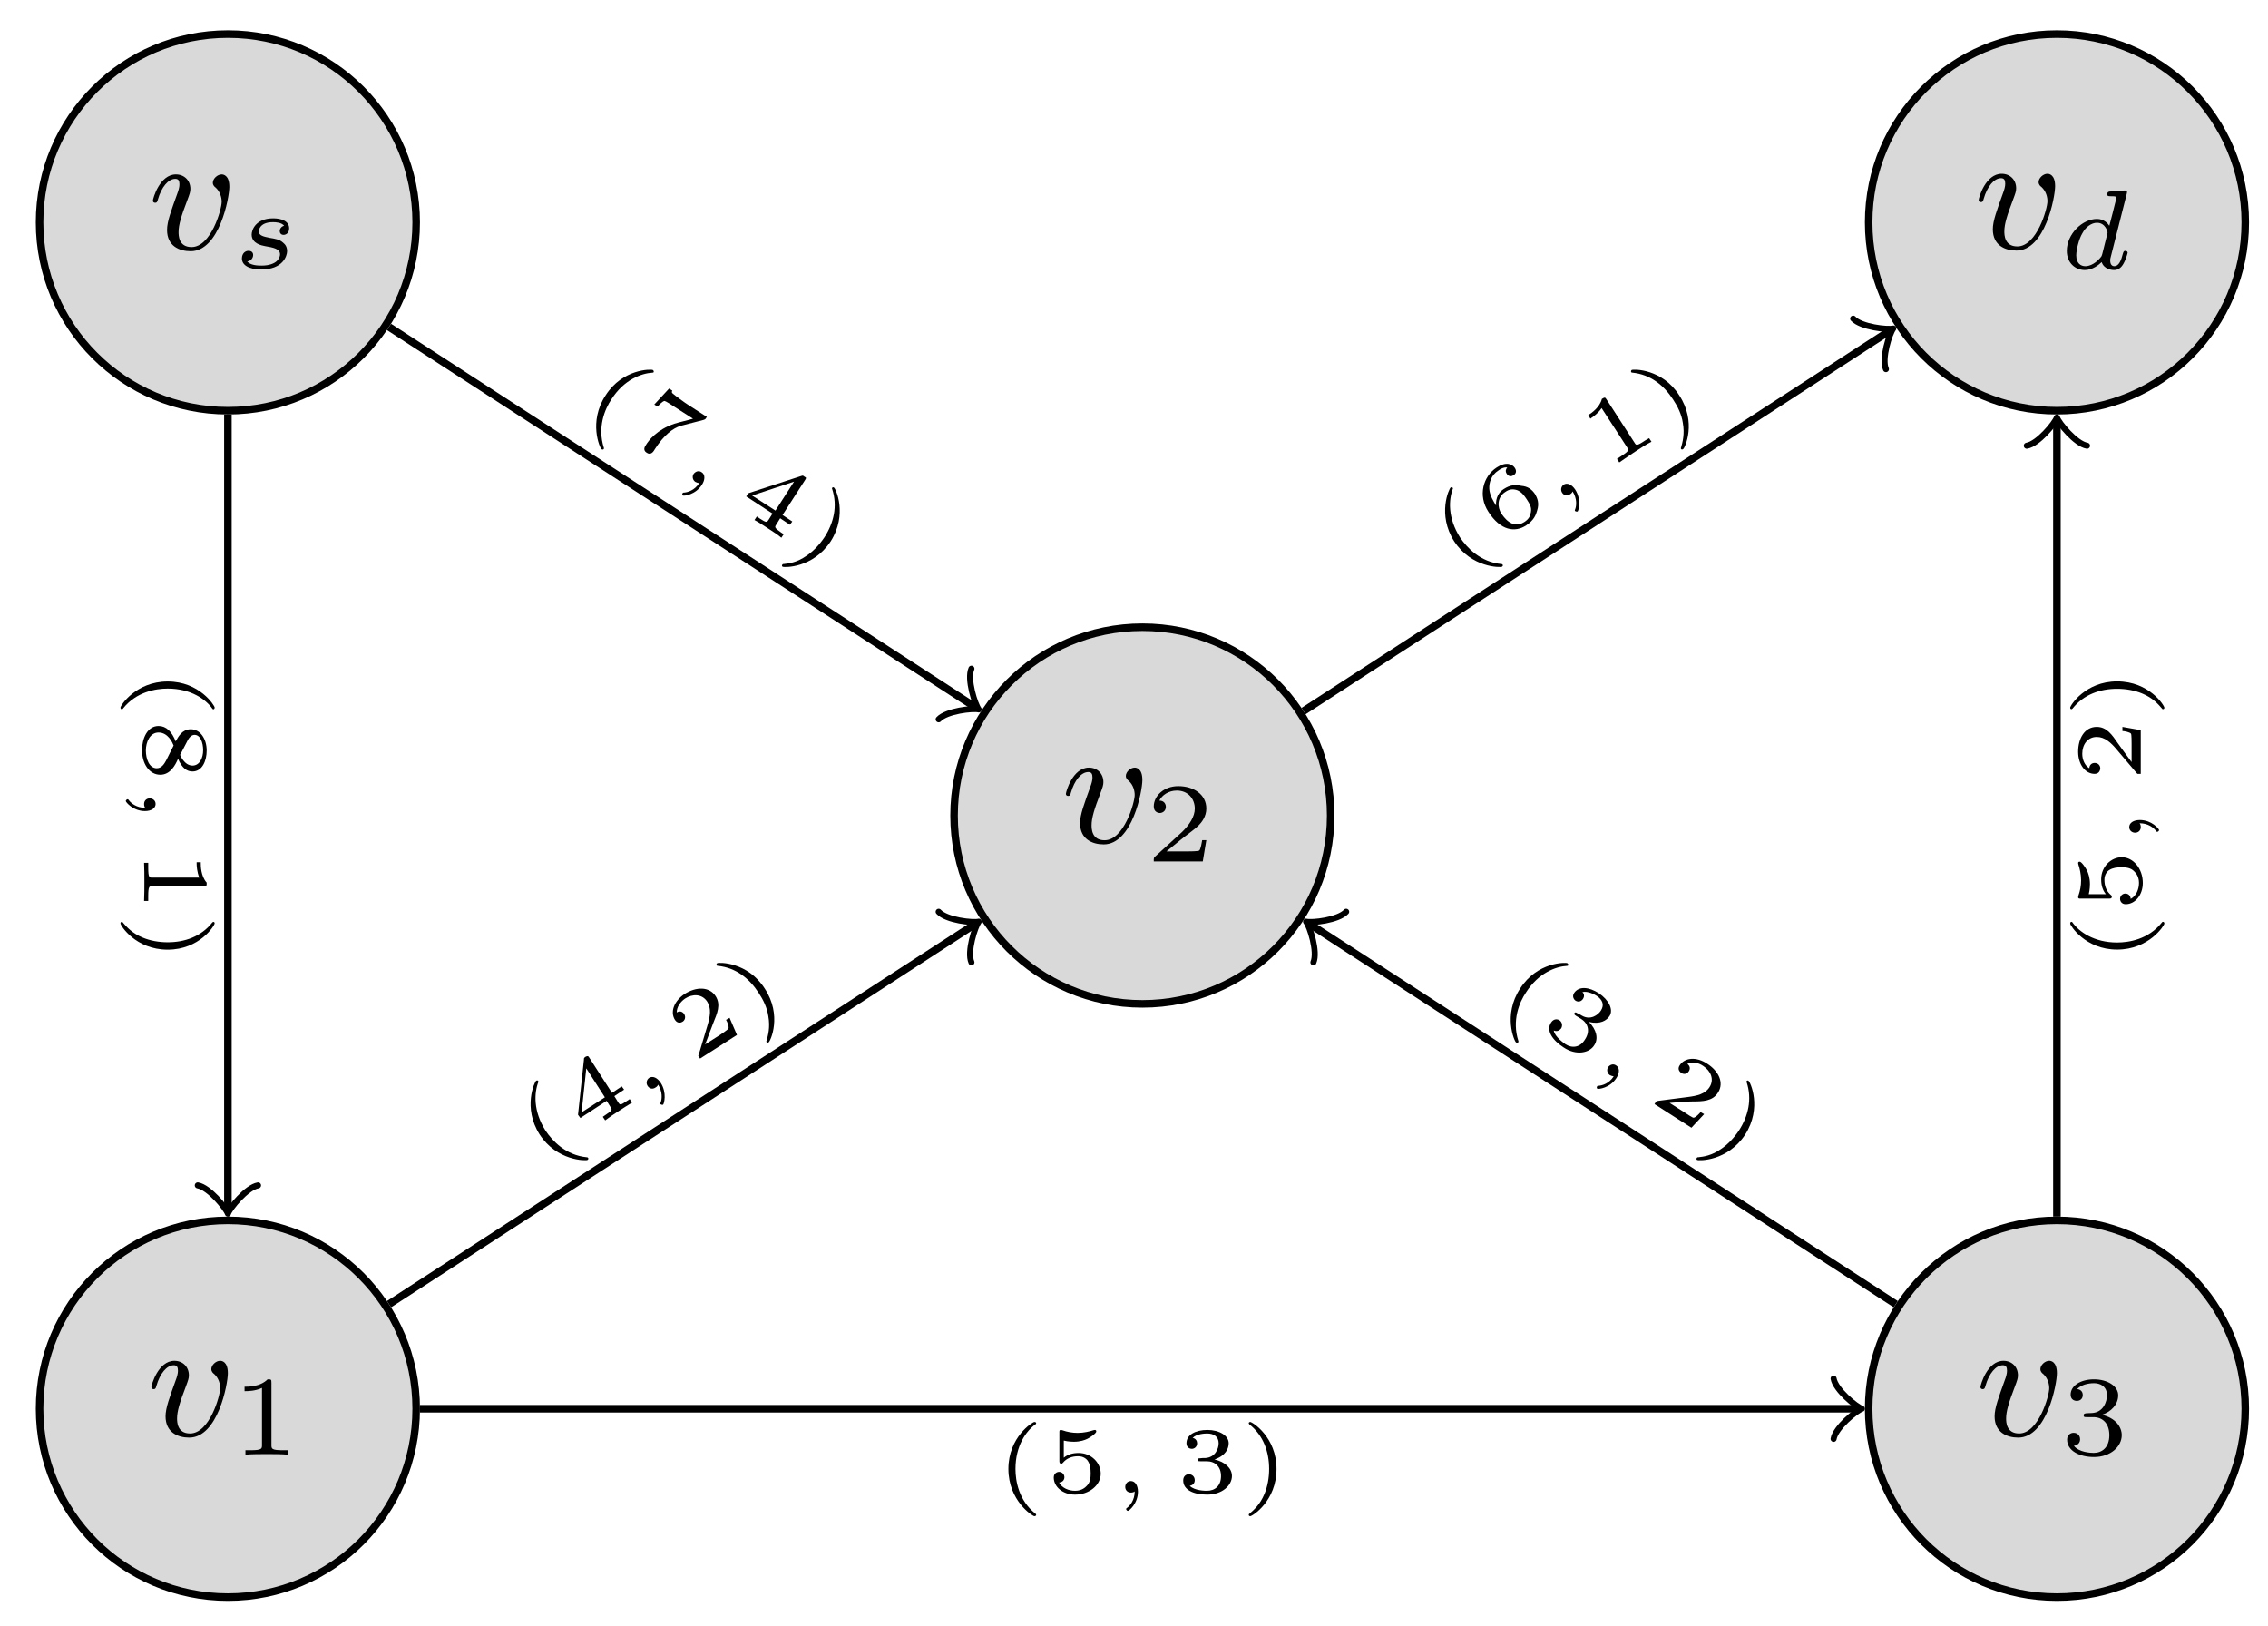 <?xml version="1.0" encoding="UTF-8"?>
<svg xmlns="http://www.w3.org/2000/svg" xmlns:xlink="http://www.w3.org/1999/xlink" width="120pt" height="86pt" viewBox="0 0 120 86" version="1.1">
<defs>
<g>
<symbol overflow="visible" id="glyph0-0">
<path style="stroke:none;" d=""/>
</symbol>
<symbol overflow="visible" id="glyph0-1">
<path style="stroke:none;" d="M 4.312 -3.312 C 4.312 -3.938 3.984 -3.969 3.906 -3.969 C 3.672 -3.969 3.438 -3.734 3.438 -3.531 C 3.438 -3.391 3.531 -3.312 3.594 -3.266 C 3.828 -3.047 3.906 -2.75 3.906 -2.516 C 3.906 -2.125 3.344 -0.125 2.312 -0.125 C 1.625 -0.125 1.625 -0.75 1.625 -0.922 C 1.625 -1.297 1.766 -1.766 2.078 -2.578 C 2.219 -2.953 2.25 -3.047 2.25 -3.203 C 2.25 -3.656 1.922 -3.969 1.484 -3.969 C 0.625 -3.969 0.266 -2.688 0.266 -2.578 C 0.266 -2.5 0.328 -2.469 0.391 -2.469 C 0.484 -2.469 0.5 -2.531 0.531 -2.641 C 0.719 -3.297 1.078 -3.734 1.453 -3.734 C 1.625 -3.734 1.672 -3.625 1.672 -3.438 C 1.672 -3.297 1.625 -3.125 1.547 -2.922 C 1.234 -2.047 1.016 -1.484 1.016 -1.031 C 1.016 -0.188 1.656 0.094 2.266 0.094 C 3.781 0.094 4.312 -2.734 4.312 -3.312 Z M 4.312 -3.312 "/>
</symbol>
<symbol overflow="visible" id="glyph1-0">
<path style="stroke:none;" d=""/>
</symbol>
<symbol overflow="visible" id="glyph1-1">
<path style="stroke:none;" d="M 3.219 -1.125 L 3 -1.125 C 2.984 -1.031 2.922 -0.641 2.844 -0.578 C 2.797 -0.531 2.312 -0.531 2.219 -0.531 L 1.109 -0.531 L 1.875 -1.156 C 2.078 -1.328 2.609 -1.703 2.797 -1.891 C 2.969 -2.062 3.219 -2.375 3.219 -2.797 C 3.219 -3.547 2.547 -3.984 1.734 -3.984 C 0.969 -3.984 0.438 -3.469 0.438 -2.906 C 0.438 -2.609 0.688 -2.562 0.75 -2.562 C 0.906 -2.562 1.078 -2.672 1.078 -2.891 C 1.078 -3.016 1 -3.219 0.734 -3.219 C 0.875 -3.516 1.234 -3.75 1.656 -3.75 C 2.281 -3.75 2.609 -3.281 2.609 -2.797 C 2.609 -2.375 2.328 -1.938 1.922 -1.547 L 0.5 -0.25 C 0.438 -0.188 0.438 -0.188 0.438 0 L 3.031 0 Z M 3.219 -1.125 "/>
</symbol>
<symbol overflow="visible" id="glyph1-2">
<path style="stroke:none;" d="M 2.141 -3.797 C 2.141 -3.984 2.125 -3.984 1.938 -3.984 C 1.547 -3.594 0.938 -3.594 0.719 -3.594 L 0.719 -3.359 C 0.875 -3.359 1.281 -3.359 1.641 -3.531 L 1.641 -0.516 C 1.641 -0.312 1.641 -0.234 1.016 -0.234 L 0.766 -0.234 L 0.766 0 C 1.094 -0.031 1.562 -0.031 1.891 -0.031 C 2.219 -0.031 2.688 -0.031 3.016 0 L 3.016 -0.234 L 2.766 -0.234 C 2.141 -0.234 2.141 -0.312 2.141 -0.516 Z M 2.141 -3.797 "/>
</symbol>
<symbol overflow="visible" id="glyph1-3">
<path style="stroke:none;" d="M 1.766 -1.984 C 2.266 -1.984 2.609 -1.641 2.609 -1.031 C 2.609 -0.375 2.219 -0.094 1.781 -0.094 C 1.609 -0.094 1 -0.125 0.734 -0.469 C 0.969 -0.5 1.062 -0.656 1.062 -0.812 C 1.062 -1.016 0.922 -1.156 0.719 -1.156 C 0.562 -1.156 0.375 -1.047 0.375 -0.797 C 0.375 -0.203 1.031 0.125 1.797 0.125 C 2.688 0.125 3.266 -0.438 3.266 -1.031 C 3.266 -1.469 2.938 -1.938 2.219 -2.109 C 2.703 -2.266 3.078 -2.656 3.078 -3.141 C 3.078 -3.625 2.516 -3.984 1.797 -3.984 C 1.094 -3.984 0.562 -3.656 0.562 -3.172 C 0.562 -2.906 0.766 -2.844 0.891 -2.844 C 1.047 -2.844 1.203 -2.938 1.203 -3.156 C 1.203 -3.344 1.078 -3.453 0.906 -3.469 C 1.188 -3.781 1.734 -3.781 1.797 -3.781 C 2.094 -3.781 2.484 -3.641 2.484 -3.141 C 2.484 -2.812 2.297 -2.234 1.688 -2.203 C 1.578 -2.203 1.422 -2.188 1.375 -2.188 C 1.312 -2.172 1.25 -2.172 1.25 -2.078 C 1.25 -1.984 1.312 -1.984 1.406 -1.984 Z M 1.766 -1.984 "/>
</symbol>
<symbol overflow="visible" id="glyph2-0">
<path style="stroke:none;" d=""/>
</symbol>
<symbol overflow="visible" id="glyph2-1">
<path style="stroke:none;" d="M 2.734 -2.25 C 2.562 -2.203 2.5 -2.062 2.5 -1.969 C 2.5 -1.875 2.562 -1.766 2.703 -1.766 C 2.828 -1.766 3 -1.859 3 -2.109 C 3 -2.516 2.547 -2.641 2.156 -2.641 C 1.234 -2.641 1.016 -2.031 1.016 -1.781 C 1.016 -1.297 1.562 -1.203 1.719 -1.172 C 2.172 -1.094 2.516 -1.031 2.516 -0.734 C 2.516 -0.609 2.422 -0.391 2.203 -0.281 C 1.969 -0.156 1.719 -0.141 1.531 -0.141 C 1.328 -0.141 0.953 -0.156 0.781 -0.359 C 1 -0.391 1.094 -0.562 1.094 -0.703 C 1.094 -0.828 1.016 -0.922 0.844 -0.922 C 0.688 -0.922 0.5 -0.797 0.5 -0.516 C 0.5 -0.188 0.828 0.062 1.531 0.062 C 2.656 0.062 2.891 -0.641 2.891 -0.906 C 2.891 -1.109 2.812 -1.25 2.672 -1.359 C 2.484 -1.531 2.25 -1.562 1.969 -1.609 C 1.672 -1.672 1.391 -1.719 1.391 -1.953 C 1.391 -1.953 1.391 -2.438 2.141 -2.438 C 2.297 -2.438 2.594 -2.422 2.734 -2.25 Z M 2.734 -2.25 "/>
</symbol>
<symbol overflow="visible" id="glyph2-2">
<path style="stroke:none;" d="M 3.625 -3.969 C 3.625 -4 3.641 -4.031 3.641 -4.062 C 3.641 -4.156 3.516 -4.156 3.453 -4.141 L 2.781 -4.094 C 2.672 -4.094 2.594 -4.078 2.594 -3.938 C 2.594 -3.844 2.672 -3.844 2.766 -3.844 C 2.938 -3.844 2.984 -3.844 3.062 -3.812 C 3.062 -3.719 3.062 -3.703 3.047 -3.625 C 2.922 -3.109 2.812 -2.703 2.703 -2.281 C 2.609 -2.422 2.406 -2.641 2.047 -2.641 C 1.281 -2.641 0.453 -1.844 0.453 -0.953 C 0.453 -0.312 0.906 0.062 1.406 0.062 C 1.812 0.062 2.156 -0.219 2.297 -0.359 C 2.422 0.016 2.812 0.062 2.953 0.062 C 3.172 0.062 3.328 -0.062 3.438 -0.25 C 3.578 -0.484 3.672 -0.828 3.672 -0.859 C 3.672 -0.875 3.656 -0.953 3.547 -0.953 C 3.469 -0.953 3.453 -0.906 3.422 -0.812 C 3.328 -0.438 3.203 -0.141 2.969 -0.141 C 2.766 -0.141 2.75 -0.359 2.75 -0.438 C 2.75 -0.516 2.75 -0.531 2.781 -0.641 Z M 2.328 -0.781 C 2.297 -0.672 2.297 -0.672 2.219 -0.578 C 1.891 -0.203 1.578 -0.141 1.438 -0.141 C 1.188 -0.141 0.953 -0.297 0.953 -0.719 C 0.953 -0.969 1.078 -1.562 1.281 -1.891 C 1.453 -2.219 1.766 -2.438 2.047 -2.438 C 2.5 -2.438 2.609 -1.969 2.609 -1.922 L 2.594 -1.844 Z M 2.328 -0.781 "/>
</symbol>
<symbol overflow="visible" id="glyph3-0">
<path style="stroke:none;" d=""/>
</symbol>
<symbol overflow="visible" id="glyph3-1">
<path style="stroke:none;" d="M 3.812 -1.844 C 3.812 -1.844 3.844 -1.844 3.859 -1.875 C 3.859 -1.891 3.875 -1.938 3.812 -1.984 C 3.734 -2.031 2.219 -2.062 1.312 -0.641 C 0.391 0.766 1.016 2.156 1.094 2.203 C 1.156 2.25 1.203 2.219 1.219 2.188 C 1.234 2.156 1.219 2.125 1.219 2.125 C 0.875 1.047 1.266 0.094 1.625 -0.438 C 2.281 -1.469 3.203 -1.812 3.812 -1.844 Z M 3.812 -1.844 "/>
</symbol>
<symbol overflow="visible" id="glyph3-2">
<path style="stroke:none;" d="M 4.234 -0.812 C 4.297 -0.828 4.297 -0.844 4.328 -0.859 L 4.406 -0.969 L 3.391 -1.625 C 3.281 -1.688 2.688 -2.125 2.625 -2.188 C 2.531 -2.25 2.547 -2.297 2.578 -2.359 L 2.406 -2.469 L 1.625 -1.625 L 1.797 -1.516 C 1.859 -1.578 2.062 -1.812 2.172 -1.812 C 2.219 -1.812 2.609 -1.562 2.672 -1.516 L 3.672 -0.875 C 3.359 -0.781 2.984 -0.703 2.688 -0.609 C 1.766 -0.297 1.328 0.266 1.172 0.531 C 1.016 0.75 1.141 0.875 1.219 0.922 C 1.438 1.078 1.578 0.859 1.609 0.812 L 1.656 0.734 C 2.141 -0.016 2.609 -0.375 3.031 -0.5 Z M 4.234 -0.812 "/>
</symbol>
<symbol overflow="visible" id="glyph3-3">
<path style="stroke:none;" d="M 3.016 0.984 L 3.141 0.812 L 2.625 0.469 L 3.812 -1.375 C 3.875 -1.484 3.906 -1.5 3.781 -1.562 C 3.703 -1.625 3.703 -1.625 3.609 -1.594 L 0.828 -0.688 L 0.703 -0.516 L 2.094 0.391 L 1.891 0.719 C 1.797 0.859 1.781 0.891 1.422 0.656 L 1.266 0.547 L 1.141 0.734 C 1.359 0.844 1.625 1.031 1.875 1.188 C 2.109 1.344 2.391 1.516 2.562 1.672 L 2.688 1.484 L 2.547 1.391 C 2.188 1.141 2.203 1.109 2.297 0.969 L 2.5 0.641 Z M 3.234 -1.297 L 2.25 0.234 L 1.016 -0.562 Z M 3.234 -1.297 "/>
</symbol>
<symbol overflow="visible" id="glyph3-4">
<path style="stroke:none;" d="M 2.328 0.016 C 3.234 -1.406 2.594 -2.781 2.5 -2.828 C 2.438 -2.875 2.406 -2.812 2.406 -2.812 C 2.391 -2.797 2.391 -2.781 2.406 -2.75 C 2.703 -1.844 2.484 -0.953 2 -0.203 C 1.75 0.172 1.422 0.531 1.047 0.781 C 0.562 1.125 0.125 1.188 -0.172 1.219 C -0.188 1.203 -0.219 1.234 -0.234 1.25 C -0.234 1.266 -0.281 1.312 -0.219 1.359 C -0.125 1.406 1.391 1.438 2.328 0.016 Z M 2.328 0.016 "/>
</symbol>
<symbol overflow="visible" id="glyph3-5">
<path style="stroke:none;" d="M 2.281 -0.5 C 2.672 -0.25 2.75 0.172 2.484 0.578 C 2.219 1.016 1.797 1.062 1.438 0.828 C 1.391 0.781 0.891 0.469 0.828 0.109 C 1.016 0.188 1.141 0.094 1.219 0 C 1.312 -0.156 1.266 -0.344 1.125 -0.438 C 0.984 -0.516 0.812 -0.5 0.688 -0.312 C 0.406 0.109 0.766 0.625 1.344 1 C 2.016 1.453 2.719 1.297 2.969 0.891 C 3.203 0.547 3.094 0.062 2.688 -0.344 C 3.297 -0.203 3.625 -0.422 3.781 -0.656 C 4 -1 3.734 -1.516 3.219 -1.859 C 2.688 -2.203 2.156 -2.25 1.906 -1.875 C 1.781 -1.688 1.906 -1.516 1.984 -1.469 C 2.109 -1.391 2.266 -1.406 2.375 -1.562 C 2.438 -1.656 2.469 -1.812 2.344 -1.922 C 2.625 -2 3.016 -1.781 3.109 -1.719 C 3.406 -1.516 3.516 -1.25 3.328 -0.953 C 3.172 -0.703 2.766 -0.422 2.328 -0.672 C 2.203 -0.75 2.188 -0.75 2.062 -0.812 C 2.016 -0.844 1.969 -0.875 1.922 -0.812 C 1.891 -0.75 1.922 -0.734 2 -0.672 Z M 2.281 -0.5 "/>
</symbol>
<symbol overflow="visible" id="glyph3-6">
<path style="stroke:none;" d="M 3 0.781 L 2.812 0.672 C 2.75 0.75 2.547 0.969 2.438 0.969 C 2.406 0.984 2.047 0.75 1.984 0.703 L 1.172 0.188 C 1.578 0.156 2.031 0.109 2.391 0.109 C 2.938 0.109 3.453 0.094 3.734 -0.359 C 4.078 -0.891 3.75 -1.516 3.156 -1.891 C 2.594 -2.266 1.969 -2.219 1.703 -1.797 C 1.562 -1.578 1.734 -1.438 1.797 -1.391 C 1.906 -1.328 2.078 -1.312 2.188 -1.484 C 2.281 -1.625 2.25 -1.781 2.109 -1.875 C 2.359 -2 2.688 -1.953 2.953 -1.766 C 3.359 -1.5 3.547 -1.047 3.281 -0.641 C 3.047 -0.281 2.625 -0.188 2.141 -0.125 L 0.562 0.078 C 0.5 0.094 0.484 0.094 0.453 0.125 L 0.375 0.25 L 2.328 1.5 Z M 3 0.781 "/>
</symbol>
<symbol overflow="visible" id="glyph4-0">
<path style="stroke:none;" d=""/>
</symbol>
<symbol overflow="visible" id="glyph4-1">
<path style="stroke:none;" d="M 1.156 0.688 C 0.906 1.078 0.547 1.172 0.359 1.188 C 0.312 1.188 0.297 1.188 0.281 1.219 C 0.25 1.25 0.25 1.328 0.297 1.344 C 0.344 1.375 0.953 1.312 1.297 0.781 C 1.484 0.5 1.469 0.219 1.281 0.109 C 1.125 0 0.953 0.078 0.859 0.203 C 0.781 0.328 0.797 0.516 0.953 0.625 C 1.016 0.656 1.109 0.688 1.156 0.688 Z M 1.156 0.688 "/>
</symbol>
<symbol overflow="visible" id="glyph5-0">
<path style="stroke:none;" d=""/>
</symbol>
<symbol overflow="visible" id="glyph5-1">
<path style="stroke:none;" d="M -0.125 -4.25 C -0.125 -4.25 -0.125 -4.25 -0.141 -4.281 C -0.141 -4.297 -0.188 -4.344 -0.25 -4.297 C -0.328 -4.25 -0.969 -2.875 -0.062 -1.453 C 0.859 -0.047 2.391 -0.062 2.469 -0.109 C 2.531 -0.156 2.516 -0.188 2.5 -0.219 C 2.484 -0.25 2.438 -0.25 2.438 -0.25 C 1.312 -0.359 0.609 -1.125 0.25 -1.656 C -0.406 -2.688 -0.359 -3.656 -0.125 -4.25 Z M -0.125 -4.25 "/>
</symbol>
<symbol overflow="visible" id="glyph5-2">
<path style="stroke:none;" d="M -0.109 -1.875 C -0.234 -2.078 -0.453 -2.422 -0.469 -2.766 C -0.484 -3.078 -0.375 -3.484 0.016 -3.734 C 0.094 -3.797 0.297 -3.922 0.484 -3.891 C 0.422 -3.828 0.359 -3.703 0.453 -3.562 C 0.531 -3.422 0.688 -3.391 0.812 -3.484 C 0.891 -3.516 1.016 -3.656 0.891 -3.859 C 0.75 -4.078 0.422 -4.219 -0.078 -3.891 C -0.797 -3.422 -1.078 -2.406 -0.516 -1.547 C 0.125 -0.547 0.891 -0.438 1.484 -0.828 C 1.906 -1.109 2 -1.391 2.062 -1.609 C 2.188 -2 2.078 -2.266 1.953 -2.484 C 1.781 -2.734 1.578 -2.891 1.219 -2.922 C 0.922 -2.984 0.656 -2.984 0.297 -2.75 C 0.047 -2.594 -0.141 -2.297 -0.109 -1.875 Z M 1.375 -1 C 0.734 -0.594 0.281 -1.297 0.172 -1.453 C -0.047 -1.781 -0.062 -2.312 0.375 -2.594 C 0.594 -2.75 0.781 -2.766 1.016 -2.688 C 1.234 -2.594 1.359 -2.438 1.516 -2.203 C 1.672 -1.953 1.781 -1.797 1.734 -1.531 C 1.703 -1.328 1.625 -1.156 1.375 -1 Z M 1.375 -1 "/>
</symbol>
<symbol overflow="visible" id="glyph5-3">
<path style="stroke:none;" d="M -0.047 -3.734 C -0.125 -3.859 -0.141 -3.859 -0.297 -3.766 C -0.406 -3.312 -0.875 -3 -0.953 -2.953 L -1.016 -2.906 L -0.906 -2.719 L -0.844 -2.766 C -0.75 -2.828 -0.484 -3.016 -0.312 -3.281 L 1.047 -1.188 C 1.125 -1.062 1.156 -1.016 0.719 -0.734 L 0.5 -0.594 L 0.625 -0.406 C 0.844 -0.562 1.219 -0.812 1.453 -0.969 C 1.703 -1.125 2.062 -1.375 2.328 -1.5 L 2.203 -1.688 L 1.984 -1.562 C 1.547 -1.266 1.516 -1.312 1.438 -1.438 Z M -0.047 -3.734 "/>
</symbol>
<symbol overflow="visible" id="glyph5-4">
<path style="stroke:none;" d="M 0.953 -2.109 C 0.047 -3.531 -1.469 -3.5 -1.562 -3.453 C -1.625 -3.406 -1.594 -3.344 -1.594 -3.344 C -1.578 -3.328 -1.578 -3.312 -1.531 -3.312 C -0.578 -3.219 0.141 -2.641 0.625 -1.891 C 0.875 -1.516 1.078 -1.094 1.141 -0.656 C 1.25 -0.062 1.125 0.375 1.047 0.656 C 1.031 0.672 1.031 0.703 1.047 0.719 C 1.047 0.734 1.094 0.781 1.156 0.734 C 1.25 0.688 1.891 -0.688 0.953 -2.109 Z M 0.953 -2.109 "/>
</symbol>
<symbol overflow="visible" id="glyph5-5">
<path style="stroke:none;" d="M 2.141 -2.359 L 2.016 -2.531 L 1.5 -2.188 L 0.312 -4.031 C 0.25 -4.141 0.219 -4.156 0.094 -4.094 C 0.016 -4.031 0.016 -4.031 0.016 -3.938 L -0.297 -1.031 L -0.172 -0.859 L 1.219 -1.766 L 1.422 -1.438 C 1.516 -1.297 1.531 -1.266 1.172 -1.031 L 1.016 -0.922 L 1.141 -0.734 C 1.328 -0.875 1.594 -1.062 1.844 -1.219 C 2.078 -1.375 2.359 -1.547 2.562 -1.672 L 2.438 -1.859 L 2.297 -1.766 C 1.938 -1.516 1.922 -1.547 1.828 -1.688 L 1.625 -2.016 Z M 0.141 -3.484 L 1.125 -1.953 L -0.109 -1.156 Z M 0.141 -3.484 "/>
</symbol>
<symbol overflow="visible" id="glyph5-6">
<path style="stroke:none;" d="M 1.938 -2.406 L 1.75 -2.297 C 1.812 -2.219 1.922 -1.906 1.875 -1.844 C 1.875 -1.797 1.516 -1.562 1.453 -1.516 L 0.641 -1 C 0.797 -1.375 0.938 -1.797 1.078 -2.141 C 1.281 -2.641 1.484 -3.094 1.203 -3.547 C 0.859 -4.078 0.156 -4.047 -0.438 -3.672 C -1 -3.297 -1.219 -2.719 -0.953 -2.297 C -0.812 -2.078 -0.609 -2.156 -0.547 -2.203 C -0.438 -2.266 -0.359 -2.438 -0.469 -2.609 C -0.562 -2.75 -0.719 -2.781 -0.859 -2.688 C -0.859 -2.969 -0.688 -3.234 -0.422 -3.422 C -0.016 -3.688 0.484 -3.672 0.75 -3.266 C 0.984 -2.906 0.906 -2.469 0.766 -2 L 0.312 -0.484 C 0.281 -0.406 0.266 -0.406 0.297 -0.375 L 0.375 -0.25 L 2.328 -1.5 Z M 1.938 -2.406 "/>
</symbol>
<symbol overflow="visible" id="glyph6-0">
<path style="stroke:none;" d=""/>
</symbol>
<symbol overflow="visible" id="glyph6-1">
<path style="stroke:none;" d="M 1.094 -0.781 C 1.344 -0.391 1.297 -0.016 1.234 0.156 C 1.219 0.188 1.203 0.219 1.219 0.25 C 1.25 0.281 1.312 0.297 1.359 0.281 C 1.406 0.25 1.578 -0.344 1.234 -0.875 C 1.047 -1.156 0.812 -1.25 0.625 -1.141 C 0.469 -1.031 0.453 -0.828 0.547 -0.703 C 0.625 -0.578 0.797 -0.516 0.953 -0.625 C 1.016 -0.656 1.078 -0.719 1.094 -0.781 Z M 1.094 -0.781 "/>
</symbol>
<symbol overflow="visible" id="glyph7-0">
<path style="stroke:none;" d=""/>
</symbol>
<symbol overflow="visible" id="glyph7-1">
<path style="stroke:none;" d="M 3.625 2.203 C 3.625 2.203 3.641 2.219 3.672 2.219 C 3.688 2.219 3.734 2.203 3.734 2.125 C 3.734 2.031 2.938 0.75 1.25 0.75 C -0.438 0.75 -1.25 2.031 -1.25 2.125 C -1.25 2.203 -1.203 2.219 -1.172 2.219 C -1.141 2.219 -1.125 2.188 -1.109 2.172 C -0.406 1.297 0.609 1.125 1.25 1.125 C 2.469 1.125 3.266 1.688 3.625 2.203 Z M 3.625 2.203 "/>
</symbol>
<symbol overflow="visible" id="glyph7-2">
<path style="stroke:none;" d="M 1.797 2.141 C 2.016 2.656 2.281 2.812 2.562 2.812 C 3.078 2.812 3.312 2.25 3.312 1.703 C 3.312 1.078 2.969 0.578 2.469 0.578 C 2.016 0.578 1.812 0.969 1.672 1.219 C 1.469 0.703 1.172 0.406 0.766 0.406 C 0.172 0.406 -0.109 1.062 -0.109 1.688 C -0.109 2.391 0.266 2.984 0.859 2.984 C 1.391 2.984 1.656 2.469 1.797 2.141 Z M 2.312 1.156 C 2.422 0.953 2.547 0.875 2.672 0.875 C 2.984 0.875 3.125 1.297 3.125 1.688 C 3.125 2.094 2.938 2.5 2.562 2.5 C 2.125 2.5 1.906 1.938 1.906 1.938 C 1.906 1.922 1.906 1.922 1.938 1.875 Z M 1.562 1.438 L 1.172 2.219 C 1.078 2.391 0.938 2.641 0.672 2.641 C 0.266 2.641 0.094 2.141 0.094 1.703 C 0.094 1.25 0.312 0.75 0.766 0.75 C 1.266 0.75 1.5 1.281 1.562 1.438 Z M 1.562 1.438 "/>
</symbol>
<symbol overflow="visible" id="glyph7-3">
<path style="stroke:none;" d="M 3.172 1.984 C 3.312 1.984 3.312 1.969 3.312 1.797 C 3 1.453 3 0.891 3 0.797 L 3 0.719 L 2.781 0.719 L 2.781 0.797 C 2.781 0.906 2.797 1.234 2.922 1.531 L 0.422 1.531 C 0.281 1.531 0.219 1.531 0.219 1 L 0.219 0.75 L 0 0.75 C 0.016 1.016 0.016 1.469 0.016 1.75 C 0.016 2.047 0.016 2.484 0 2.766 L 0.219 2.766 L 0.219 2.516 C 0.219 1.984 0.281 1.984 0.422 1.984 Z M 3.172 1.984 "/>
</symbol>
<symbol overflow="visible" id="glyph7-4">
<path style="stroke:none;" d="M 1.25 1.953 C 2.938 1.953 3.734 0.672 3.734 0.562 C 3.734 0.484 3.672 0.484 3.672 0.484 C 3.656 0.484 3.641 0.484 3.609 0.516 C 3.016 1.266 2.141 1.562 1.25 1.562 C 0.797 1.562 0.328 1.484 -0.078 1.312 C -0.641 1.078 -0.922 0.75 -1.125 0.516 C -1.125 0.5 -1.156 0.484 -1.172 0.484 C -1.188 0.484 -1.25 0.484 -1.25 0.562 C -1.25 0.672 -0.453 1.953 1.25 1.953 Z M 1.25 1.953 "/>
</symbol>
<symbol overflow="visible" id="glyph8-0">
<path style="stroke:none;" d=""/>
</symbol>
<symbol overflow="visible" id="glyph8-1">
<path style="stroke:none;" d="M 0.062 1.344 C -0.406 1.344 -0.688 1.094 -0.797 0.953 C -0.828 0.906 -0.844 0.891 -0.875 0.891 C -0.906 0.891 -0.969 0.938 -0.969 0.984 C -0.969 1.047 -0.578 1.516 0.047 1.516 C 0.391 1.516 0.609 1.359 0.609 1.141 C 0.609 0.953 0.453 0.844 0.297 0.844 C 0.141 0.844 0 0.953 0 1.141 C 0 1.219 0.016 1.297 0.062 1.344 Z M 0.062 1.344 "/>
</symbol>
<symbol overflow="visible" id="glyph9-0">
<path style="stroke:none;" d=""/>
</symbol>
<symbol overflow="visible" id="glyph9-1">
<path style="stroke:none;" d="M 2.203 -3.625 C 2.203 -3.625 2.219 -3.641 2.219 -3.672 C 2.219 -3.688 2.203 -3.734 2.125 -3.734 C 2.031 -3.734 0.75 -2.938 0.75 -1.25 C 0.75 0.438 2.031 1.25 2.125 1.25 C 2.203 1.25 2.219 1.203 2.219 1.172 C 2.219 1.141 2.188 1.125 2.172 1.109 C 1.297 0.406 1.125 -0.609 1.125 -1.25 C 1.125 -2.469 1.688 -3.266 2.203 -3.625 Z M 2.203 -3.625 "/>
</symbol>
<symbol overflow="visible" id="glyph9-2">
<path style="stroke:none;" d="M 0.984 -2.75 C 1.234 -2.688 1.469 -2.688 1.516 -2.688 C 1.859 -2.688 2.109 -2.781 2.234 -2.844 C 2.359 -2.906 2.703 -3.125 2.703 -3.234 C 2.703 -3.312 2.641 -3.312 2.625 -3.312 C 2.609 -3.312 2.609 -3.312 2.547 -3.297 C 2.359 -3.234 2.047 -3.156 1.719 -3.156 C 1.438 -3.156 1.172 -3.203 0.906 -3.297 C 0.844 -3.312 0.844 -3.312 0.828 -3.312 C 0.75 -3.312 0.75 -3.266 0.75 -3.188 L 0.75 -1.688 C 0.75 -1.594 0.75 -1.531 0.859 -1.531 C 0.906 -1.531 0.906 -1.547 0.953 -1.594 C 1.141 -1.812 1.406 -1.922 1.75 -1.922 C 2.031 -1.922 2.203 -1.766 2.266 -1.656 C 2.375 -1.484 2.406 -1.266 2.406 -1.016 C 2.406 -0.812 2.391 -0.531 2.188 -0.344 C 1.969 -0.109 1.688 -0.094 1.578 -0.094 C 1.25 -0.094 0.891 -0.234 0.734 -0.531 C 0.938 -0.547 1.016 -0.688 1.016 -0.812 C 1.016 -0.969 0.891 -1.094 0.734 -1.094 C 0.625 -1.094 0.453 -1.016 0.453 -0.797 C 0.453 -0.297 0.938 0.109 1.578 0.109 C 2.328 0.109 2.938 -0.391 2.938 -1 C 2.938 -1.562 2.453 -2.094 1.766 -2.094 C 1.453 -2.094 1.188 -2.016 0.984 -1.844 Z M 0.984 -2.75 "/>
</symbol>
<symbol overflow="visible" id="glyph9-3">
<path style="stroke:none;" d="M 1.641 -1.656 C 2.109 -1.656 2.406 -1.359 2.406 -0.875 C 2.406 -0.359 2.094 -0.094 1.656 -0.094 C 1.594 -0.094 1 -0.094 0.75 -0.359 C 0.953 -0.391 1.016 -0.531 1.016 -0.656 C 1.016 -0.844 0.875 -0.969 0.703 -0.969 C 0.547 -0.969 0.406 -0.859 0.406 -0.641 C 0.406 -0.125 0.984 0.109 1.672 0.109 C 2.484 0.109 2.984 -0.391 2.984 -0.875 C 2.984 -1.281 2.625 -1.625 2.062 -1.75 C 2.656 -1.953 2.812 -2.328 2.812 -2.609 C 2.812 -3.016 2.312 -3.312 1.688 -3.312 C 1.062 -3.312 0.578 -3.062 0.578 -2.609 C 0.578 -2.375 0.766 -2.312 0.859 -2.312 C 1 -2.312 1.141 -2.422 1.141 -2.609 C 1.141 -2.719 1.078 -2.859 0.906 -2.891 C 1.109 -3.109 1.562 -3.125 1.672 -3.125 C 2.031 -3.125 2.281 -2.953 2.281 -2.609 C 2.281 -2.312 2.094 -1.859 1.578 -1.828 C 1.438 -1.828 1.422 -1.828 1.281 -1.812 C 1.234 -1.812 1.172 -1.812 1.172 -1.734 C 1.172 -1.656 1.219 -1.656 1.312 -1.656 Z M 1.641 -1.656 "/>
</symbol>
<symbol overflow="visible" id="glyph9-4">
<path style="stroke:none;" d="M 1.953 -1.25 C 1.953 -2.938 0.672 -3.734 0.562 -3.734 C 0.484 -3.734 0.484 -3.672 0.484 -3.672 C 0.484 -3.656 0.484 -3.641 0.516 -3.609 C 1.266 -3.016 1.562 -2.141 1.562 -1.25 C 1.562 -0.797 1.484 -0.328 1.312 0.078 C 1.078 0.641 0.75 0.922 0.516 1.125 C 0.5 1.125 0.484 1.156 0.484 1.172 C 0.484 1.188 0.484 1.25 0.562 1.25 C 0.672 1.25 1.953 0.453 1.953 -1.25 Z M 1.953 -1.25 "/>
</symbol>
<symbol overflow="visible" id="glyph10-0">
<path style="stroke:none;" d=""/>
</symbol>
<symbol overflow="visible" id="glyph10-1">
<path style="stroke:none;" d="M 1.344 -0.062 C 1.344 0.406 1.094 0.688 0.953 0.797 C 0.906 0.828 0.891 0.844 0.891 0.875 C 0.891 0.906 0.938 0.969 0.984 0.969 C 1.047 0.969 1.516 0.578 1.516 -0.047 C 1.516 -0.391 1.359 -0.609 1.141 -0.609 C 0.953 -0.609 0.844 -0.453 0.844 -0.297 C 0.844 -0.141 0.953 0 1.141 0 C 1.219 0 1.297 -0.016 1.344 -0.062 Z M 1.344 -0.062 "/>
</symbol>
<symbol overflow="visible" id="glyph11-0">
<path style="stroke:none;" d=""/>
</symbol>
<symbol overflow="visible" id="glyph11-1">
<path style="stroke:none;" d="M -3.625 -2.203 C -3.625 -2.203 -3.641 -2.219 -3.672 -2.219 C -3.688 -2.219 -3.734 -2.203 -3.734 -2.125 C -3.734 -2.031 -2.938 -0.75 -1.25 -0.75 C 0.438 -0.75 1.25 -2.031 1.25 -2.125 C 1.25 -2.203 1.203 -2.219 1.172 -2.219 C 1.141 -2.219 1.125 -2.188 1.109 -2.172 C 0.406 -1.297 -0.609 -1.125 -1.25 -1.125 C -2.469 -1.125 -3.266 -1.688 -3.625 -2.203 Z M -3.625 -2.203 "/>
</symbol>
<symbol overflow="visible" id="glyph11-2">
<path style="stroke:none;" d="M -2.75 -0.984 C -2.688 -1.234 -2.688 -1.469 -2.688 -1.516 C -2.688 -1.859 -2.781 -2.109 -2.844 -2.234 C -2.906 -2.359 -3.125 -2.703 -3.234 -2.703 C -3.312 -2.703 -3.312 -2.641 -3.312 -2.625 C -3.312 -2.609 -3.312 -2.609 -3.297 -2.547 C -3.234 -2.359 -3.156 -2.047 -3.156 -1.719 C -3.156 -1.438 -3.203 -1.172 -3.297 -0.906 C -3.312 -0.844 -3.312 -0.844 -3.312 -0.828 C -3.312 -0.75 -3.266 -0.75 -3.188 -0.75 L -1.688 -0.75 C -1.594 -0.75 -1.531 -0.75 -1.531 -0.859 C -1.531 -0.906 -1.547 -0.906 -1.594 -0.953 C -1.812 -1.141 -1.922 -1.406 -1.922 -1.75 C -1.922 -2.031 -1.766 -2.203 -1.656 -2.266 C -1.484 -2.375 -1.266 -2.406 -1.016 -2.406 C -0.812 -2.406 -0.531 -2.391 -0.344 -2.188 C -0.109 -1.969 -0.094 -1.688 -0.094 -1.578 C -0.094 -1.25 -0.234 -0.891 -0.531 -0.734 C -0.547 -0.938 -0.688 -1.016 -0.812 -1.016 C -0.969 -1.016 -1.094 -0.891 -1.094 -0.734 C -1.094 -0.625 -1.016 -0.453 -0.797 -0.453 C -0.297 -0.453 0.109 -0.938 0.109 -1.578 C 0.109 -2.328 -0.391 -2.938 -1 -2.938 C -1.562 -2.938 -2.094 -2.453 -2.094 -1.766 C -2.094 -1.453 -2.016 -1.188 -1.844 -0.984 Z M -2.75 -0.984 "/>
</symbol>
<symbol overflow="visible" id="glyph11-3">
<path style="stroke:none;" d="M -0.969 -2.938 L -0.969 -2.719 C -0.875 -2.719 -0.562 -2.656 -0.516 -2.578 C -0.484 -2.547 -0.484 -2.125 -0.484 -2.047 L -0.484 -1.078 C -0.719 -1.406 -1 -1.766 -1.203 -2.062 C -1.516 -2.516 -1.797 -2.938 -2.328 -2.938 C -2.969 -2.938 -3.312 -2.328 -3.312 -1.625 C -3.312 -0.953 -2.938 -0.453 -2.438 -0.453 C -2.188 -0.453 -2.141 -0.672 -2.141 -0.75 C -2.141 -0.875 -2.234 -1.031 -2.438 -1.031 C -2.609 -1.031 -2.719 -0.906 -2.719 -0.75 C -2.953 -0.891 -3.094 -1.188 -3.094 -1.516 C -3.094 -2 -2.812 -2.406 -2.328 -2.406 C -1.906 -2.406 -1.578 -2.109 -1.266 -1.734 L -0.234 -0.516 C -0.188 -0.469 -0.188 -0.453 -0.156 -0.453 L 0 -0.453 L 0 -2.766 Z M -0.969 -2.938 "/>
</symbol>
<symbol overflow="visible" id="glyph11-4">
<path style="stroke:none;" d="M -1.25 -1.953 C -2.938 -1.953 -3.734 -0.672 -3.734 -0.562 C -3.734 -0.484 -3.672 -0.484 -3.672 -0.484 C -3.656 -0.484 -3.641 -0.484 -3.609 -0.516 C -3.016 -1.266 -2.141 -1.562 -1.25 -1.562 C -0.797 -1.562 -0.328 -1.484 0.078 -1.312 C 0.641 -1.078 0.922 -0.75 1.125 -0.516 C 1.125 -0.5 1.156 -0.484 1.172 -0.484 C 1.188 -0.484 1.25 -0.484 1.25 -0.562 C 1.25 -0.672 0.453 -1.953 -1.25 -1.953 Z M -1.25 -1.953 "/>
</symbol>
<symbol overflow="visible" id="glyph12-0">
<path style="stroke:none;" d=""/>
</symbol>
<symbol overflow="visible" id="glyph12-1">
<path style="stroke:none;" d="M -0.062 -1.344 C 0.406 -1.344 0.688 -1.094 0.797 -0.953 C 0.828 -0.906 0.844 -0.891 0.875 -0.891 C 0.906 -0.891 0.969 -0.938 0.969 -0.984 C 0.969 -1.047 0.578 -1.516 -0.047 -1.516 C -0.391 -1.516 -0.609 -1.359 -0.609 -1.141 C -0.609 -0.953 -0.453 -0.844 -0.297 -0.844 C -0.141 -0.844 0 -0.953 0 -1.141 C 0 -1.219 -0.016 -1.297 -0.062 -1.344 Z M -0.062 -1.344 "/>
</symbol>
</g>
</defs>
<g id="surface1">
<path style="fill-rule:nonzero;fill:rgb(50%,50%,50%);fill-opacity:0.3;stroke-width:0.399;stroke-linecap:butt;stroke-linejoin:miter;stroke:rgb(0%,0%,0%);stroke-opacity:1;stroke-miterlimit:10;" d="M 9.961 -0.002 C 9.961 5.502 5.504 9.963 0 9.963 C -5.504 9.963 -9.965 5.502 -9.965 -0.002 C -9.965 -5.502 -5.504 -9.962 0 -9.962 C 5.504 -9.962 9.961 -5.502 9.961 -0.002 Z M 9.961 -0.002 " transform="matrix(1,0,0,-1,60.445,43.143)"/>
<g style="fill:rgb(0%,0%,0%);fill-opacity:1;">
  <use xlink:href="#glyph0-1" x="56.131" y="44.575"/>
</g>
<g style="fill:rgb(0%,0%,0%);fill-opacity:1;">
  <use xlink:href="#glyph1-1" x="60.608" y="45.571"/>
</g>
<path style="fill-rule:nonzero;fill:rgb(50%,50%,50%);fill-opacity:0.3;stroke-width:0.399;stroke-linecap:butt;stroke-linejoin:miter;stroke:rgb(0%,0%,0%);stroke-opacity:1;stroke-miterlimit:10;" d="M -38.425 31.38 C -38.425 36.88 -42.886 41.341 -48.386 41.341 C -53.89 41.341 -58.351 36.88 -58.351 31.38 C -58.351 25.876 -53.89 21.416 -48.386 21.416 C -42.886 21.416 -38.425 25.876 -38.425 31.38 Z M -38.425 31.38 " transform="matrix(1,0,0,-1,60.445,43.143)"/>
<g style="fill:rgb(0%,0%,0%);fill-opacity:1;">
  <use xlink:href="#glyph0-1" x="7.823" y="13.195"/>
</g>
<g style="fill:rgb(0%,0%,0%);fill-opacity:1;">
  <use xlink:href="#glyph2-1" x="12.3" y="14.191"/>
</g>
<path style="fill-rule:nonzero;fill:rgb(50%,50%,50%);fill-opacity:0.3;stroke-width:0.399;stroke-linecap:butt;stroke-linejoin:miter;stroke:rgb(0%,0%,0%);stroke-opacity:1;stroke-miterlimit:10;" d="M -38.425 -31.38 C -38.425 -25.876 -42.886 -21.415 -48.386 -21.415 C -53.89 -21.415 -58.351 -25.876 -58.351 -31.38 C -58.351 -36.883 -53.89 -41.344 -48.386 -41.344 C -42.886 -41.344 -38.425 -36.883 -38.425 -31.38 Z M -38.425 -31.38 " transform="matrix(1,0,0,-1,60.445,43.143)"/>
<g style="fill:rgb(0%,0%,0%);fill-opacity:1;">
  <use xlink:href="#glyph0-1" x="7.744" y="75.956"/>
</g>
<g style="fill:rgb(0%,0%,0%);fill-opacity:1;">
  <use xlink:href="#glyph1-2" x="12.221" y="76.952"/>
</g>
<path style="fill-rule:nonzero;fill:rgb(50%,50%,50%);fill-opacity:0.3;stroke-width:0.399;stroke-linecap:butt;stroke-linejoin:miter;stroke:rgb(0%,0%,0%);stroke-opacity:1;stroke-miterlimit:10;" d="M 58.352 -31.38 C 58.352 -25.876 53.891 -21.415 48.387 -21.415 C 42.883 -21.415 38.426 -25.876 38.426 -31.38 C 38.426 -36.883 42.883 -41.344 48.387 -41.344 C 53.891 -41.344 58.352 -36.883 58.352 -31.38 Z M 58.352 -31.38 " transform="matrix(1,0,0,-1,60.445,43.143)"/>
<g style="fill:rgb(0%,0%,0%);fill-opacity:1;">
  <use xlink:href="#glyph0-1" x="104.519" y="75.956"/>
</g>
<g style="fill:rgb(0%,0%,0%);fill-opacity:1;">
  <use xlink:href="#glyph1-3" x="108.996" y="76.952"/>
</g>
<path style="fill-rule:nonzero;fill:rgb(50%,50%,50%);fill-opacity:0.3;stroke-width:0.399;stroke-linecap:butt;stroke-linejoin:miter;stroke:rgb(0%,0%,0%);stroke-opacity:1;stroke-miterlimit:10;" d="M 58.352 31.38 C 58.352 36.88 53.891 41.341 48.387 41.341 C 42.883 41.341 38.426 36.88 38.426 31.38 C 38.426 25.876 42.883 21.416 48.387 21.416 C 53.891 21.416 58.352 25.876 58.352 31.38 Z M 58.352 31.38 " transform="matrix(1,0,0,-1,60.445,43.143)"/>
<g style="fill:rgb(0%,0%,0%);fill-opacity:1;">
  <use xlink:href="#glyph0-1" x="104.425" y="13.161"/>
</g>
<g style="fill:rgb(0%,0%,0%);fill-opacity:1;">
  <use xlink:href="#glyph2-2" x="108.902" y="14.223"/>
</g>
<path style="fill:none;stroke-width:0.399;stroke-linecap:butt;stroke-linejoin:miter;stroke:rgb(0%,0%,0%);stroke-opacity:1;stroke-miterlimit:10;" d="M -39.863 25.849 L -8.91 5.779 " transform="matrix(1,0,0,-1,60.445,43.143)"/>
<path style="fill:none;stroke-width:0.319;stroke-linecap:round;stroke-linejoin:round;stroke:rgb(0%,0%,0%);stroke-opacity:1;stroke-miterlimit:10;" d="M -1.197 1.595 C -1.096 0.994 0.001 0.1 0.299 -0.001 C 0.001 -0.101 -1.094 -0.997 -1.196 -1.594 " transform="matrix(0.839,0.544,0.544,-0.839,51.535,37.364)"/>
<g style="fill:rgb(0%,0%,0%);fill-opacity:1;">
  <use xlink:href="#glyph3-1" x="30.73" y="21.556"/>
  <use xlink:href="#glyph3-2" x="32.994" y="23.024"/>
</g>
<g style="fill:rgb(0%,0%,0%);fill-opacity:1;">
  <use xlink:href="#glyph4-1" x="35.839" y="24.869"/>
</g>
<g style="fill:rgb(0%,0%,0%);fill-opacity:1;">
  <use xlink:href="#glyph3-3" x="38.779" y="26.776"/>
  <use xlink:href="#glyph3-4" x="41.624" y="28.621"/>
</g>
<path style="fill:none;stroke-width:0.399;stroke-linecap:butt;stroke-linejoin:miter;stroke:rgb(0%,0%,0%);stroke-opacity:1;stroke-miterlimit:10;" d="M 8.528 5.529 L 39.477 25.603 " transform="matrix(1,0,0,-1,60.445,43.143)"/>
<path style="fill:none;stroke-width:0.319;stroke-linecap:round;stroke-linejoin:round;stroke:rgb(0%,0%,0%);stroke-opacity:1;stroke-miterlimit:10;" d="M -1.197 1.593 C -1.095 0.996 -0 0.1 0.298 -0 C 0 -0.1 -1.097 -0.995 -1.196 -1.592 " transform="matrix(0.839,-0.544,-0.544,-0.839,99.922,17.541)"/>
<g style="fill:rgb(0%,0%,0%);fill-opacity:1;">
  <use xlink:href="#glyph5-1" x="77.003" y="30.089"/>
  <use xlink:href="#glyph5-2" x="79.267" y="28.621"/>
</g>
<g style="fill:rgb(0%,0%,0%);fill-opacity:1;">
  <use xlink:href="#glyph6-1" x="82.112" y="26.776"/>
</g>
<g style="fill:rgb(0%,0%,0%);fill-opacity:1;">
  <use xlink:href="#glyph5-3" x="85.052" y="24.868"/>
  <use xlink:href="#glyph5-4" x="87.897" y="23.024"/>
</g>
<path style="fill:none;stroke-width:0.399;stroke-linecap:butt;stroke-linejoin:miter;stroke:rgb(0%,0%,0%);stroke-opacity:1;stroke-miterlimit:10;" d="M -48.386 21.216 L -48.386 -20.759 " transform="matrix(1,0,0,-1,60.445,43.143)"/>
<path style="fill:none;stroke-width:0.319;stroke-linecap:round;stroke-linejoin:round;stroke:rgb(0%,0%,0%);stroke-opacity:1;stroke-miterlimit:10;" d="M -1.196 1.595 C -1.094 0.997 -0 0.099 0.3 0.001 C -0 -0.101 -1.094 -0.995 -1.196 -1.593 " transform="matrix(0,1,1,0,12.058,63.903)"/>
<g style="fill:rgb(0%,0%,0%);fill-opacity:1;">
  <use xlink:href="#glyph7-1" x="7.624" y="35.301"/>
  <use xlink:href="#glyph7-2" x="7.624" y="37.999"/>
</g>
<g style="fill:rgb(0%,0%,0%);fill-opacity:1;">
  <use xlink:href="#glyph8-1" x="7.624" y="41.39"/>
</g>
<g style="fill:rgb(0%,0%,0%);fill-opacity:1;">
  <use xlink:href="#glyph7-3" x="7.624" y="44.895"/>
  <use xlink:href="#glyph7-4" x="7.624" y="48.285"/>
</g>
<path style="fill:none;stroke-width:0.399;stroke-linecap:butt;stroke-linejoin:miter;stroke:rgb(0%,0%,0%);stroke-opacity:1;stroke-miterlimit:10;" d="M -38.226 -31.38 L 37.766 -31.38 " transform="matrix(1,0,0,-1,60.445,43.143)"/>
<path style="fill:none;stroke-width:0.319;stroke-linecap:round;stroke-linejoin:round;stroke:rgb(0%,0%,0%);stroke-opacity:1;stroke-miterlimit:10;" d="M -1.196 1.594 C -1.095 0.996 -0.001 0.101 0.3 -0 C -0.001 -0.098 -1.095 -0.996 -1.196 -1.594 " transform="matrix(1,0,0,-1,98.212,74.523)"/>
<g style="fill:rgb(0%,0%,0%);fill-opacity:1;">
  <use xlink:href="#glyph9-1" x="52.604" y="78.957"/>
  <use xlink:href="#glyph9-2" x="55.302" y="78.957"/>
</g>
<g style="fill:rgb(0%,0%,0%);fill-opacity:1;">
  <use xlink:href="#glyph10-1" x="58.693" y="78.957"/>
</g>
<g style="fill:rgb(0%,0%,0%);fill-opacity:1;">
  <use xlink:href="#glyph9-3" x="62.198" y="78.957"/>
  <use xlink:href="#glyph9-4" x="65.588" y="78.957"/>
</g>
<path style="fill:none;stroke-width:0.399;stroke-linecap:butt;stroke-linejoin:miter;stroke:rgb(0%,0%,0%);stroke-opacity:1;stroke-miterlimit:10;" d="M -39.863 -25.849 L -8.91 -5.779 " transform="matrix(1,0,0,-1,60.445,43.143)"/>
<path style="fill:none;stroke-width:0.319;stroke-linecap:round;stroke-linejoin:round;stroke:rgb(0%,0%,0%);stroke-opacity:1;stroke-miterlimit:10;" d="M -1.196 1.594 C -1.096 0.994 0.001 0.101 0.299 0.001 C 0.002 -0.099 -1.098 -0.997 -1.196 -1.594 " transform="matrix(0.839,-0.544,-0.544,-0.839,51.535,48.921)"/>
<g style="fill:rgb(0%,0%,0%);fill-opacity:1;">
  <use xlink:href="#glyph5-1" x="28.616" y="61.47"/>
  <use xlink:href="#glyph5-5" x="30.88" y="60.001"/>
</g>
<g style="fill:rgb(0%,0%,0%);fill-opacity:1;">
  <use xlink:href="#glyph6-1" x="33.725" y="58.157"/>
</g>
<g style="fill:rgb(0%,0%,0%);fill-opacity:1;">
  <use xlink:href="#glyph5-6" x="36.665" y="56.249"/>
  <use xlink:href="#glyph5-4" x="39.51" y="54.405"/>
</g>
<path style="fill:none;stroke-width:0.399;stroke-linecap:butt;stroke-linejoin:miter;stroke:rgb(0%,0%,0%);stroke-opacity:1;stroke-miterlimit:10;" d="M 39.86 -25.849 L 8.91 -5.779 " transform="matrix(1,0,0,-1,60.445,43.143)"/>
<path style="fill:none;stroke-width:0.319;stroke-linecap:round;stroke-linejoin:round;stroke:rgb(0%,0%,0%);stroke-opacity:1;stroke-miterlimit:10;" d="M -1.197 1.594 C -1.098 0.997 0.001 0.099 0.299 -0.001 C 0.001 -0.102 -1.096 -0.995 -1.196 -1.595 " transform="matrix(-0.839,-0.544,-0.544,0.839,69.355,48.921)"/>
<g style="fill:rgb(0%,0%,0%);fill-opacity:1;">
  <use xlink:href="#glyph3-1" x="79.117" y="52.937"/>
  <use xlink:href="#glyph3-5" x="81.381" y="54.405"/>
</g>
<g style="fill:rgb(0%,0%,0%);fill-opacity:1;">
  <use xlink:href="#glyph4-1" x="84.225" y="56.25"/>
</g>
<g style="fill:rgb(0%,0%,0%);fill-opacity:1;">
  <use xlink:href="#glyph3-6" x="87.166" y="58.157"/>
  <use xlink:href="#glyph3-4" x="90.011" y="60.002"/>
</g>
<path style="fill:none;stroke-width:0.399;stroke-linecap:butt;stroke-linejoin:miter;stroke:rgb(0%,0%,0%);stroke-opacity:1;stroke-miterlimit:10;" d="M 48.387 -21.216 L 48.387 20.759 " transform="matrix(1,0,0,-1,60.445,43.143)"/>
<path style="fill:none;stroke-width:0.319;stroke-linecap:round;stroke-linejoin:round;stroke:rgb(0%,0%,0%);stroke-opacity:1;stroke-miterlimit:10;" d="M -1.195 1.594 C -1.097 0.996 0 0.098 0.297 0 C 0 -0.101 -1.097 -0.996 -1.195 -1.593 " transform="matrix(0,-1,-1,0,108.832,22.383)"/>
<g style="fill:rgb(0%,0%,0%);fill-opacity:1;">
  <use xlink:href="#glyph11-1" x="113.267" y="50.984"/>
  <use xlink:href="#glyph11-2" x="113.267" y="48.286"/>
</g>
<g style="fill:rgb(0%,0%,0%);fill-opacity:1;">
  <use xlink:href="#glyph12-1" x="113.267" y="44.895"/>
</g>
<g style="fill:rgb(0%,0%,0%);fill-opacity:1;">
  <use xlink:href="#glyph11-3" x="113.267" y="41.39"/>
  <use xlink:href="#glyph11-4" x="113.267" y="37.999"/>
</g>
</g>
</svg>
